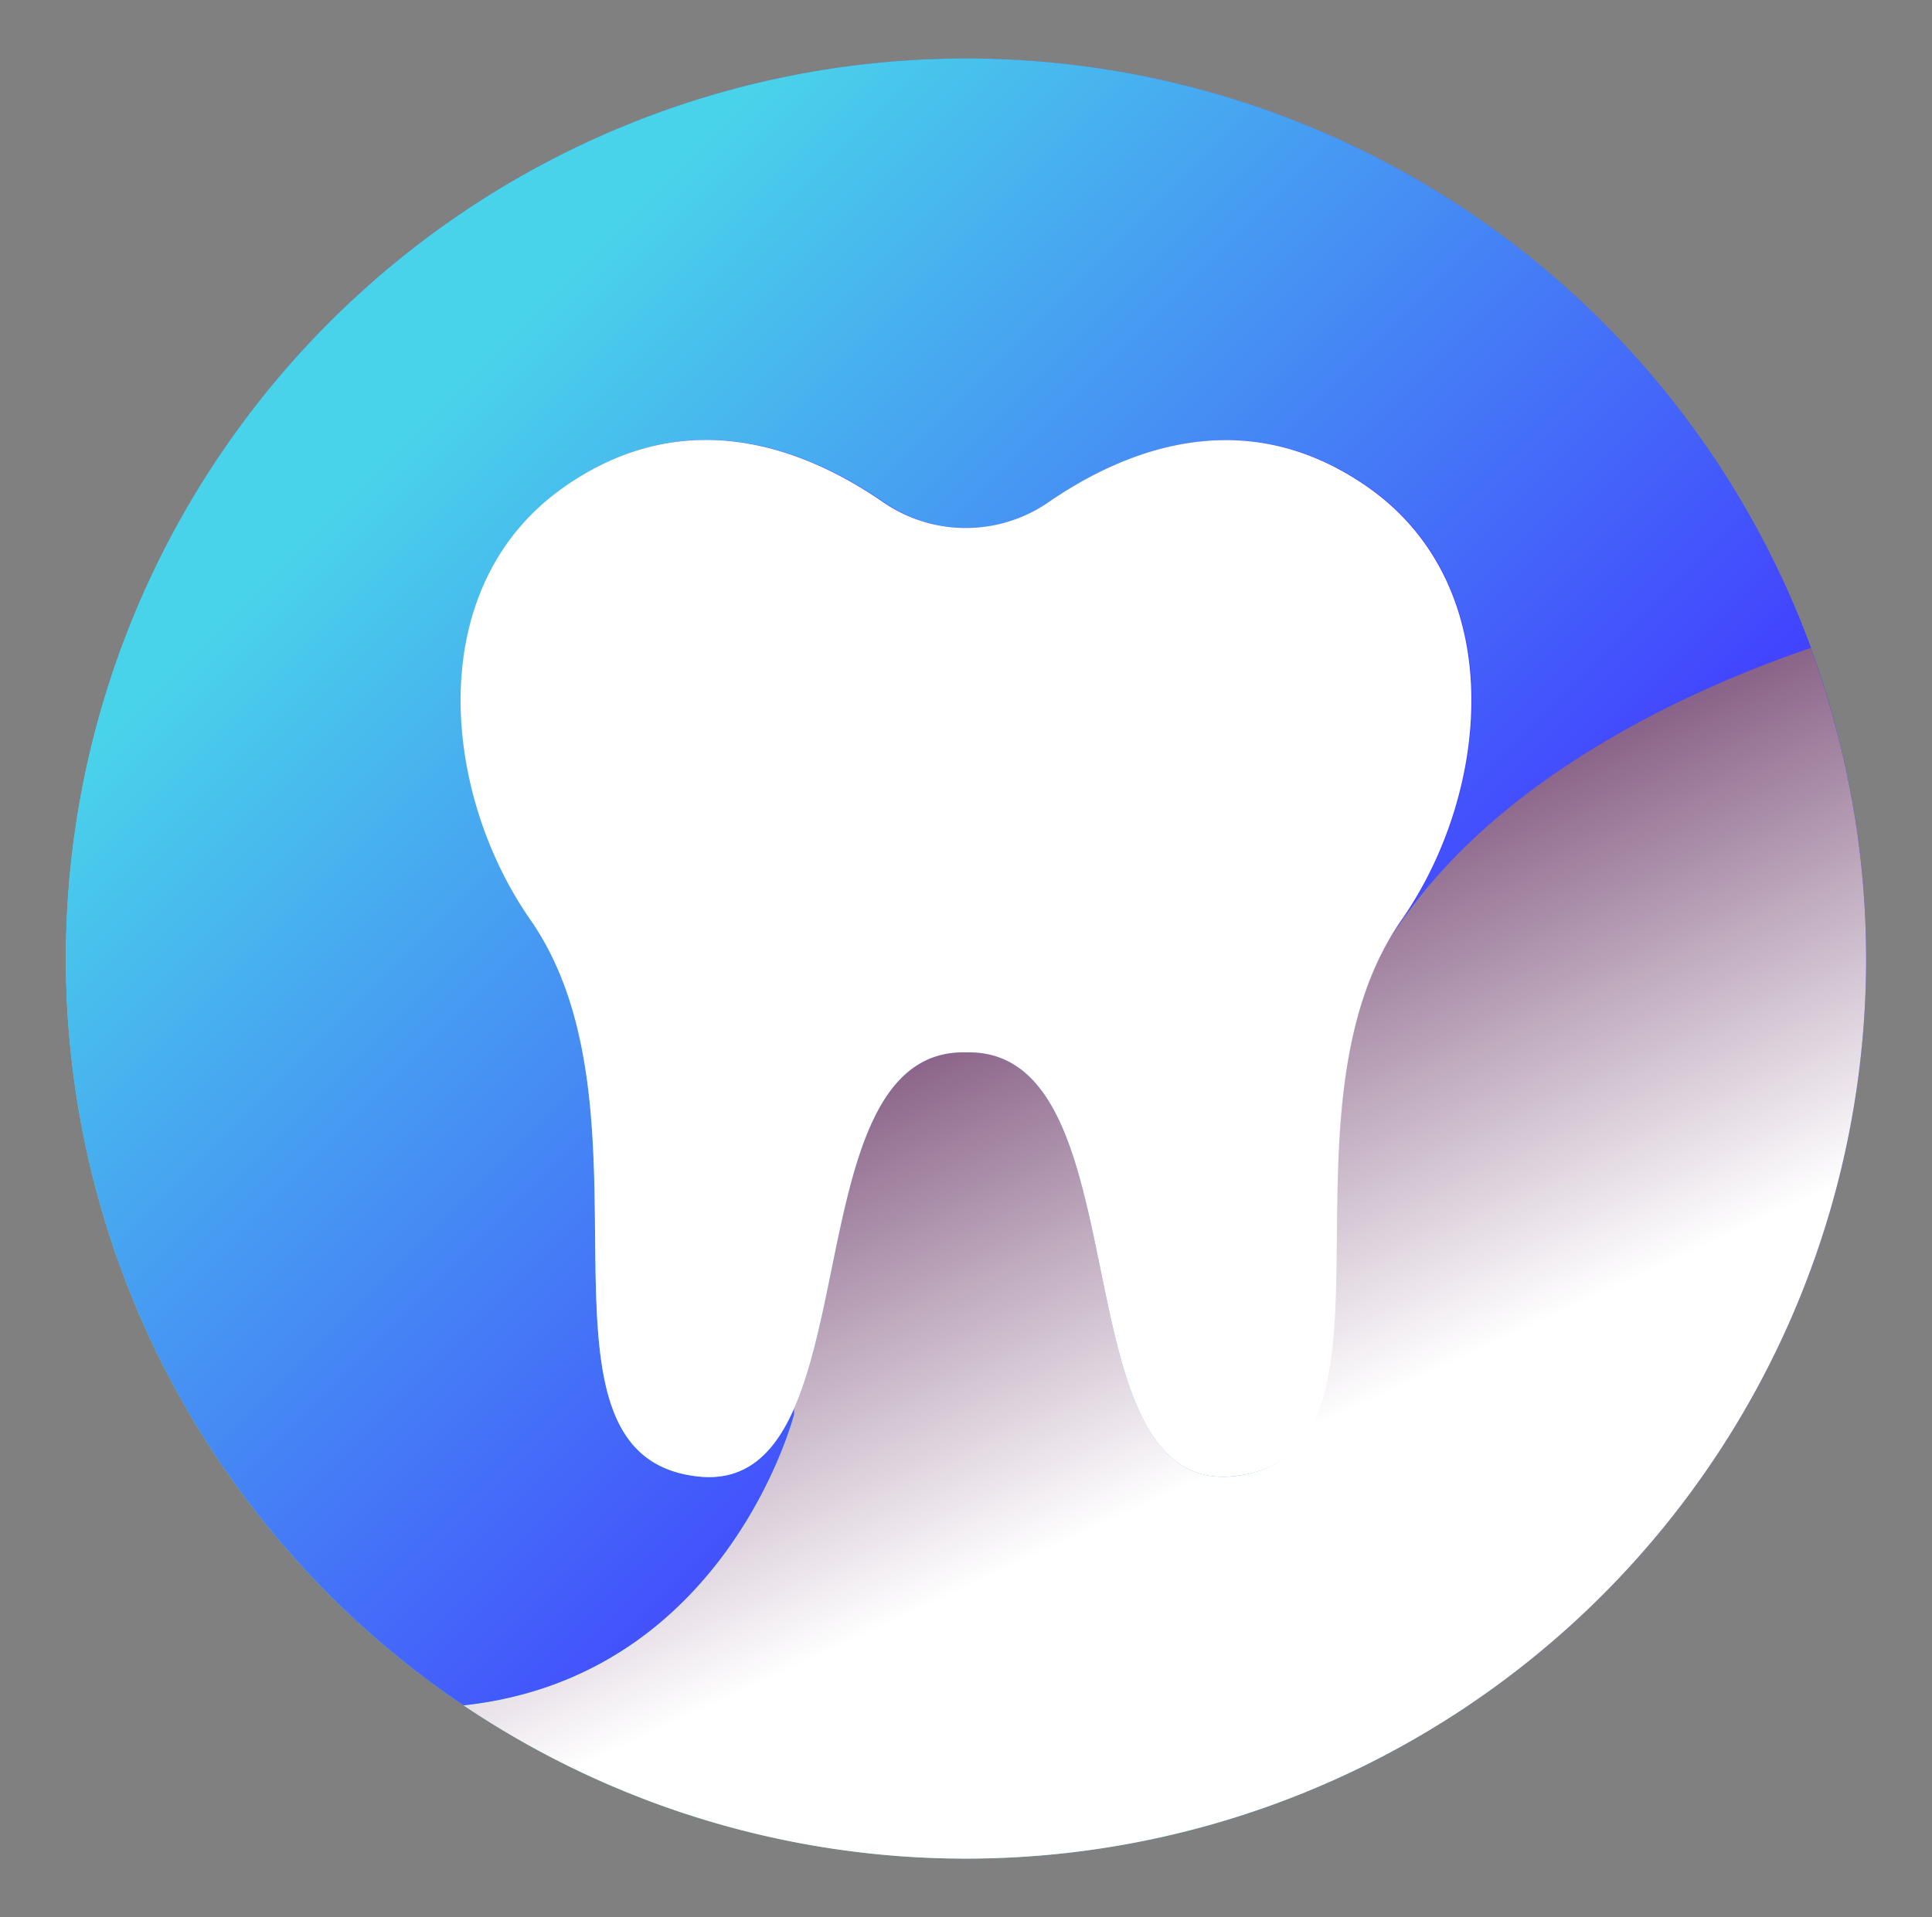 <svg xmlns="http://www.w3.org/2000/svg" xmlns:xlink="http://www.w3.org/1999/xlink" viewBox="0 0 134 133"><rect x="0" y="0" width="134" height="133" fill="#808080" stroke="none"/><defs><style>.cls-1{isolation:isolate;}.cls-2{fill:url(#linear-gradient);}.cls-3{mix-blend-mode:multiply;fill:url(#linear-gradient-2);}.cls-4{fill:url(#linear-gradient-3);}.cls-5{fill:#fff;}</style><linearGradient id="linear-gradient" x1="35.74" y1="97.76" x2="75.91" y2="57.59" gradientUnits="userSpaceOnUse"><stop offset="0" stop-color="#4de5e8"/><stop offset="1" stop-color="#423fff"/></linearGradient><linearGradient id="linear-gradient-2" x1="87.68" y1="100.65" x2="63.64" y2="48.7" gradientUnits="userSpaceOnUse"><stop offset="0" stop-color="#fff"/><stop offset="1" stop-color="#3f003c"/></linearGradient><linearGradient id="linear-gradient-3" x1="29.13" y1="28.63" x2="86.68" y2="86.17" gradientUnits="userSpaceOnUse"><stop offset="0" stop-color="#49d3ea"/><stop offset="1" stop-color="#423fff"/></linearGradient></defs><title>new-tooth</title><g class="cls-1"><g id="OBJECTS"><circle class="cls-2" cx="67" cy="66.5" r="62.43"/><path class="cls-3" d="M129.43,66.5a62.43,62.43,0,0,1-97.28,51.8c18.28-2,22.92-20.18,22.92-20.18v-.4C58.76,89.35,57.9,72.85,66.94,73h.25c12.21,0,6.11,30.78,18.43,29.4s2.8-23.61,10.77-37.33h0c7.12-11.27,21.15-17.42,29.18-20.15A62.36,62.36,0,0,1,129.43,66.5Z"/><path class="cls-4" d="M125.61,44.94c-8,2.73-22.06,8.88-29.18,20.15h0c.26-.44.54-.88.84-1.31,6.13-8.79,7.56-23.18-2.51-30.1-8.47-5.81-16.72-2.48-22,1.15a10.05,10.05,0,0,1-11.46,0c-5.27-3.63-13.52-7-22-1.15C29.21,40.6,30.65,55,36.78,63.78c9.45,13.56-1.27,37.2,11.61,38.64,3.34.38,5.32-1.61,6.68-4.71v.41s-4.64,18.2-22.92,20.18a62.44,62.44,0,1,1,93.46-73.36Z"/><path class="cls-5" d="M94.72,33.69c-8.47-5.82-16.71-2.49-22,1.15a10.09,10.09,0,0,1-11.46,0c-5.27-3.64-13.52-7-22-1.15C29.21,40.6,30.65,55,36.77,63.78c9.46,13.56-1.26,37.2,11.62,38.64C60.75,103.81,54.55,72.8,66.94,73h.12c12.39-.22,6.19,30.79,18.55,29.4C98.49,101,87.77,77.34,97.23,63.78,103.35,55,104.79,40.6,94.72,33.69Z"/></g></g></svg>